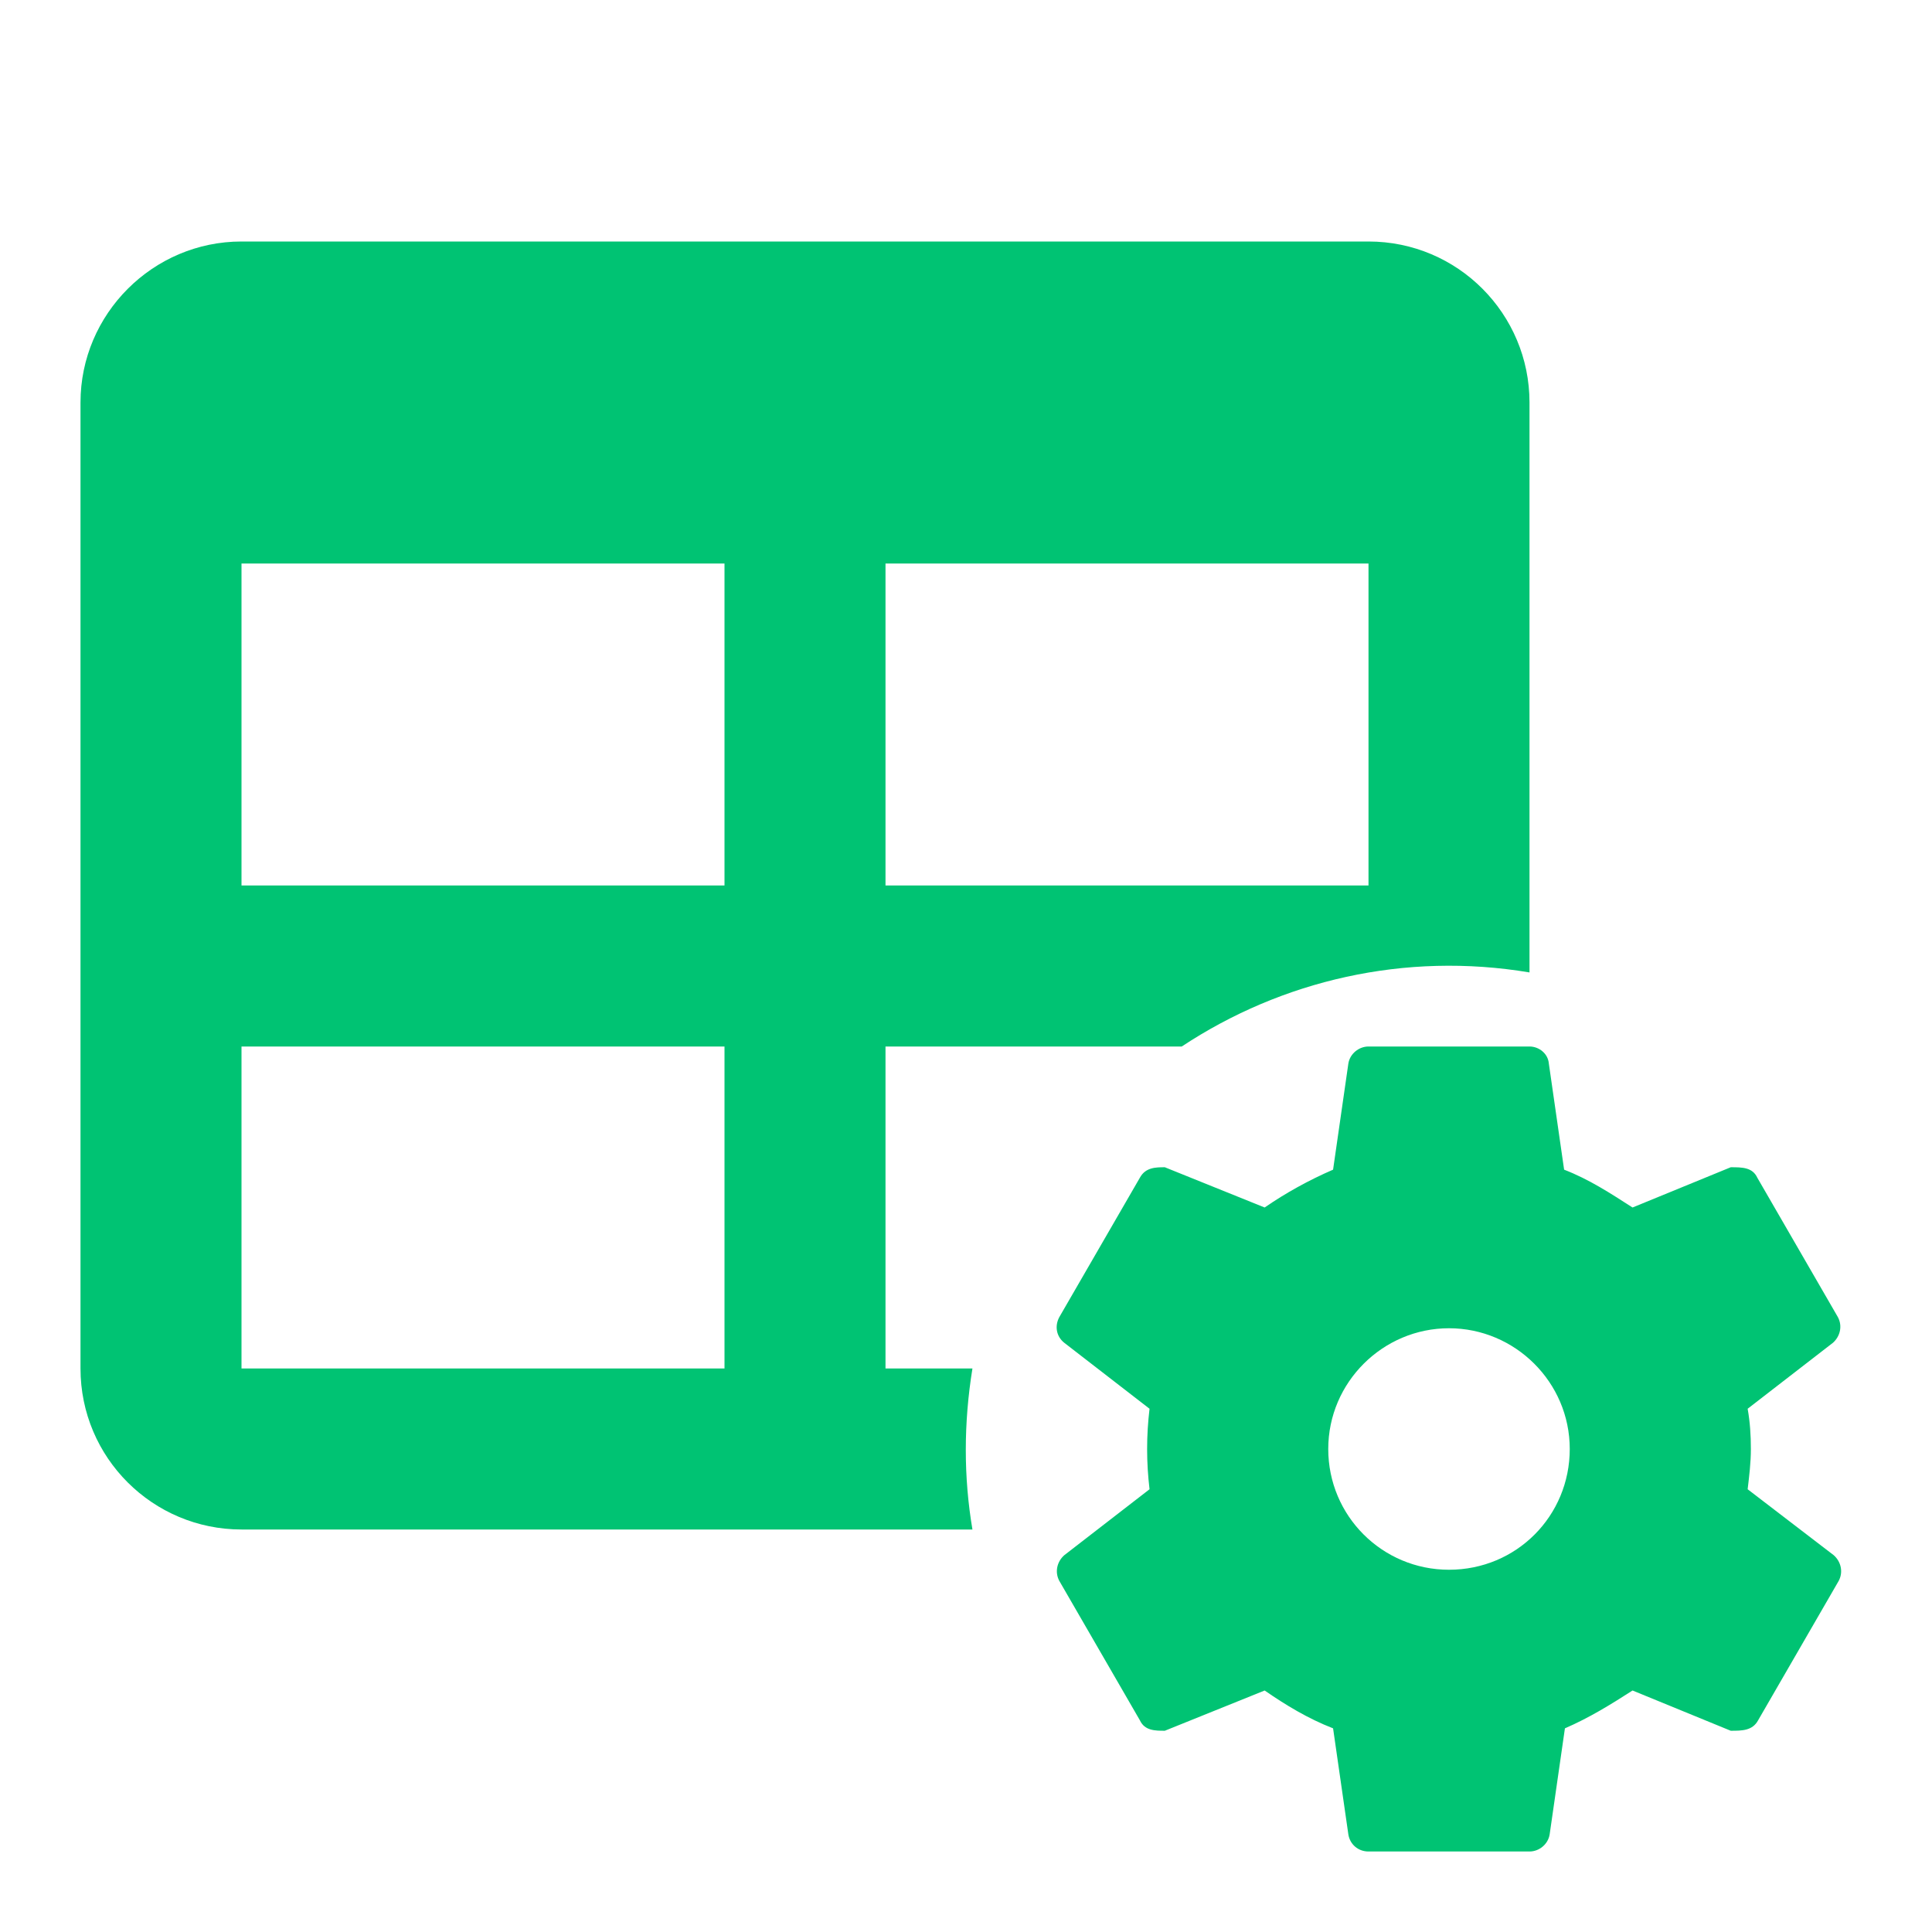 <svg xmlns="http://www.w3.org/2000/svg" viewBox="0 0 24 24">
  <path d="M3,3L17,3C18.11,3,19,3.9,19,5L19,12.08C17.45,11.82,15.92,12.18,14.68,13L11,13 11,17 12.08,17C11.97,17.68,11.97,18.35,12.08,19L3,19C1.9,19,1,18.11,1,17L1,5C1,3.9,1.9,3,3,3 M3,7L3,11 9,11 9,7 3,7 M11,7L11,11 17,11 17,7 11,7 M3,13L3,17 9,17 9,13 3,13 M22.78,19.32L21.71,18.5C21.73,18.33 21.75,18.17 21.75,18 21.75,17.83 21.74,17.67 21.71,17.5L22.77,16.68C22.86,16.6,22.89,16.47,22.83,16.36L21.83,14.63C21.77,14.5,21.64,14.5,21.5,14.5L20.28,15C20,14.82,19.74,14.65,19.43,14.53L19.24,13.21C19.23,13.09,19.12,13,19,13L17,13C16.88,13,16.77,13.09,16.75,13.21L16.56,14.53C16.26,14.66,15.97,14.82,15.71,15L14.47,14.5C14.36,14.5,14.23,14.5,14.16,14.63L13.16,16.36C13.1,16.47,13.12,16.6,13.22,16.68L14.28,17.5C14.26,17.67 14.25,17.83 14.25,18 14.25,18.17 14.26,18.33 14.28,18.5L13.22,19.32C13.13,19.4,13.1,19.53,13.16,19.64L14.16,21.37C14.22,21.5,14.35,21.5,14.47,21.5L15.71,21C15.97,21.18,16.25,21.35,16.56,21.47L16.75,22.79C16.77,22.91,16.87,23,17,23L19,23C19.12,23,19.23,22.91,19.25,22.79L19.44,21.47C19.74,21.34,20,21.18,20.28,21L21.5,21.5C21.64,21.5,21.77,21.5,21.84,21.37L22.84,19.64C22.9,19.53,22.87,19.4,22.78,19.32 M18,19.5C17.17,19.5 16.5,18.83 16.5,18 16.5,17.17 17.18,16.5 18,16.5 18.82,16.5 19.5,17.17 19.5,18 19.5,18.83 18.84,19.5 18,19.5z" fill="#00C373" />
</svg>